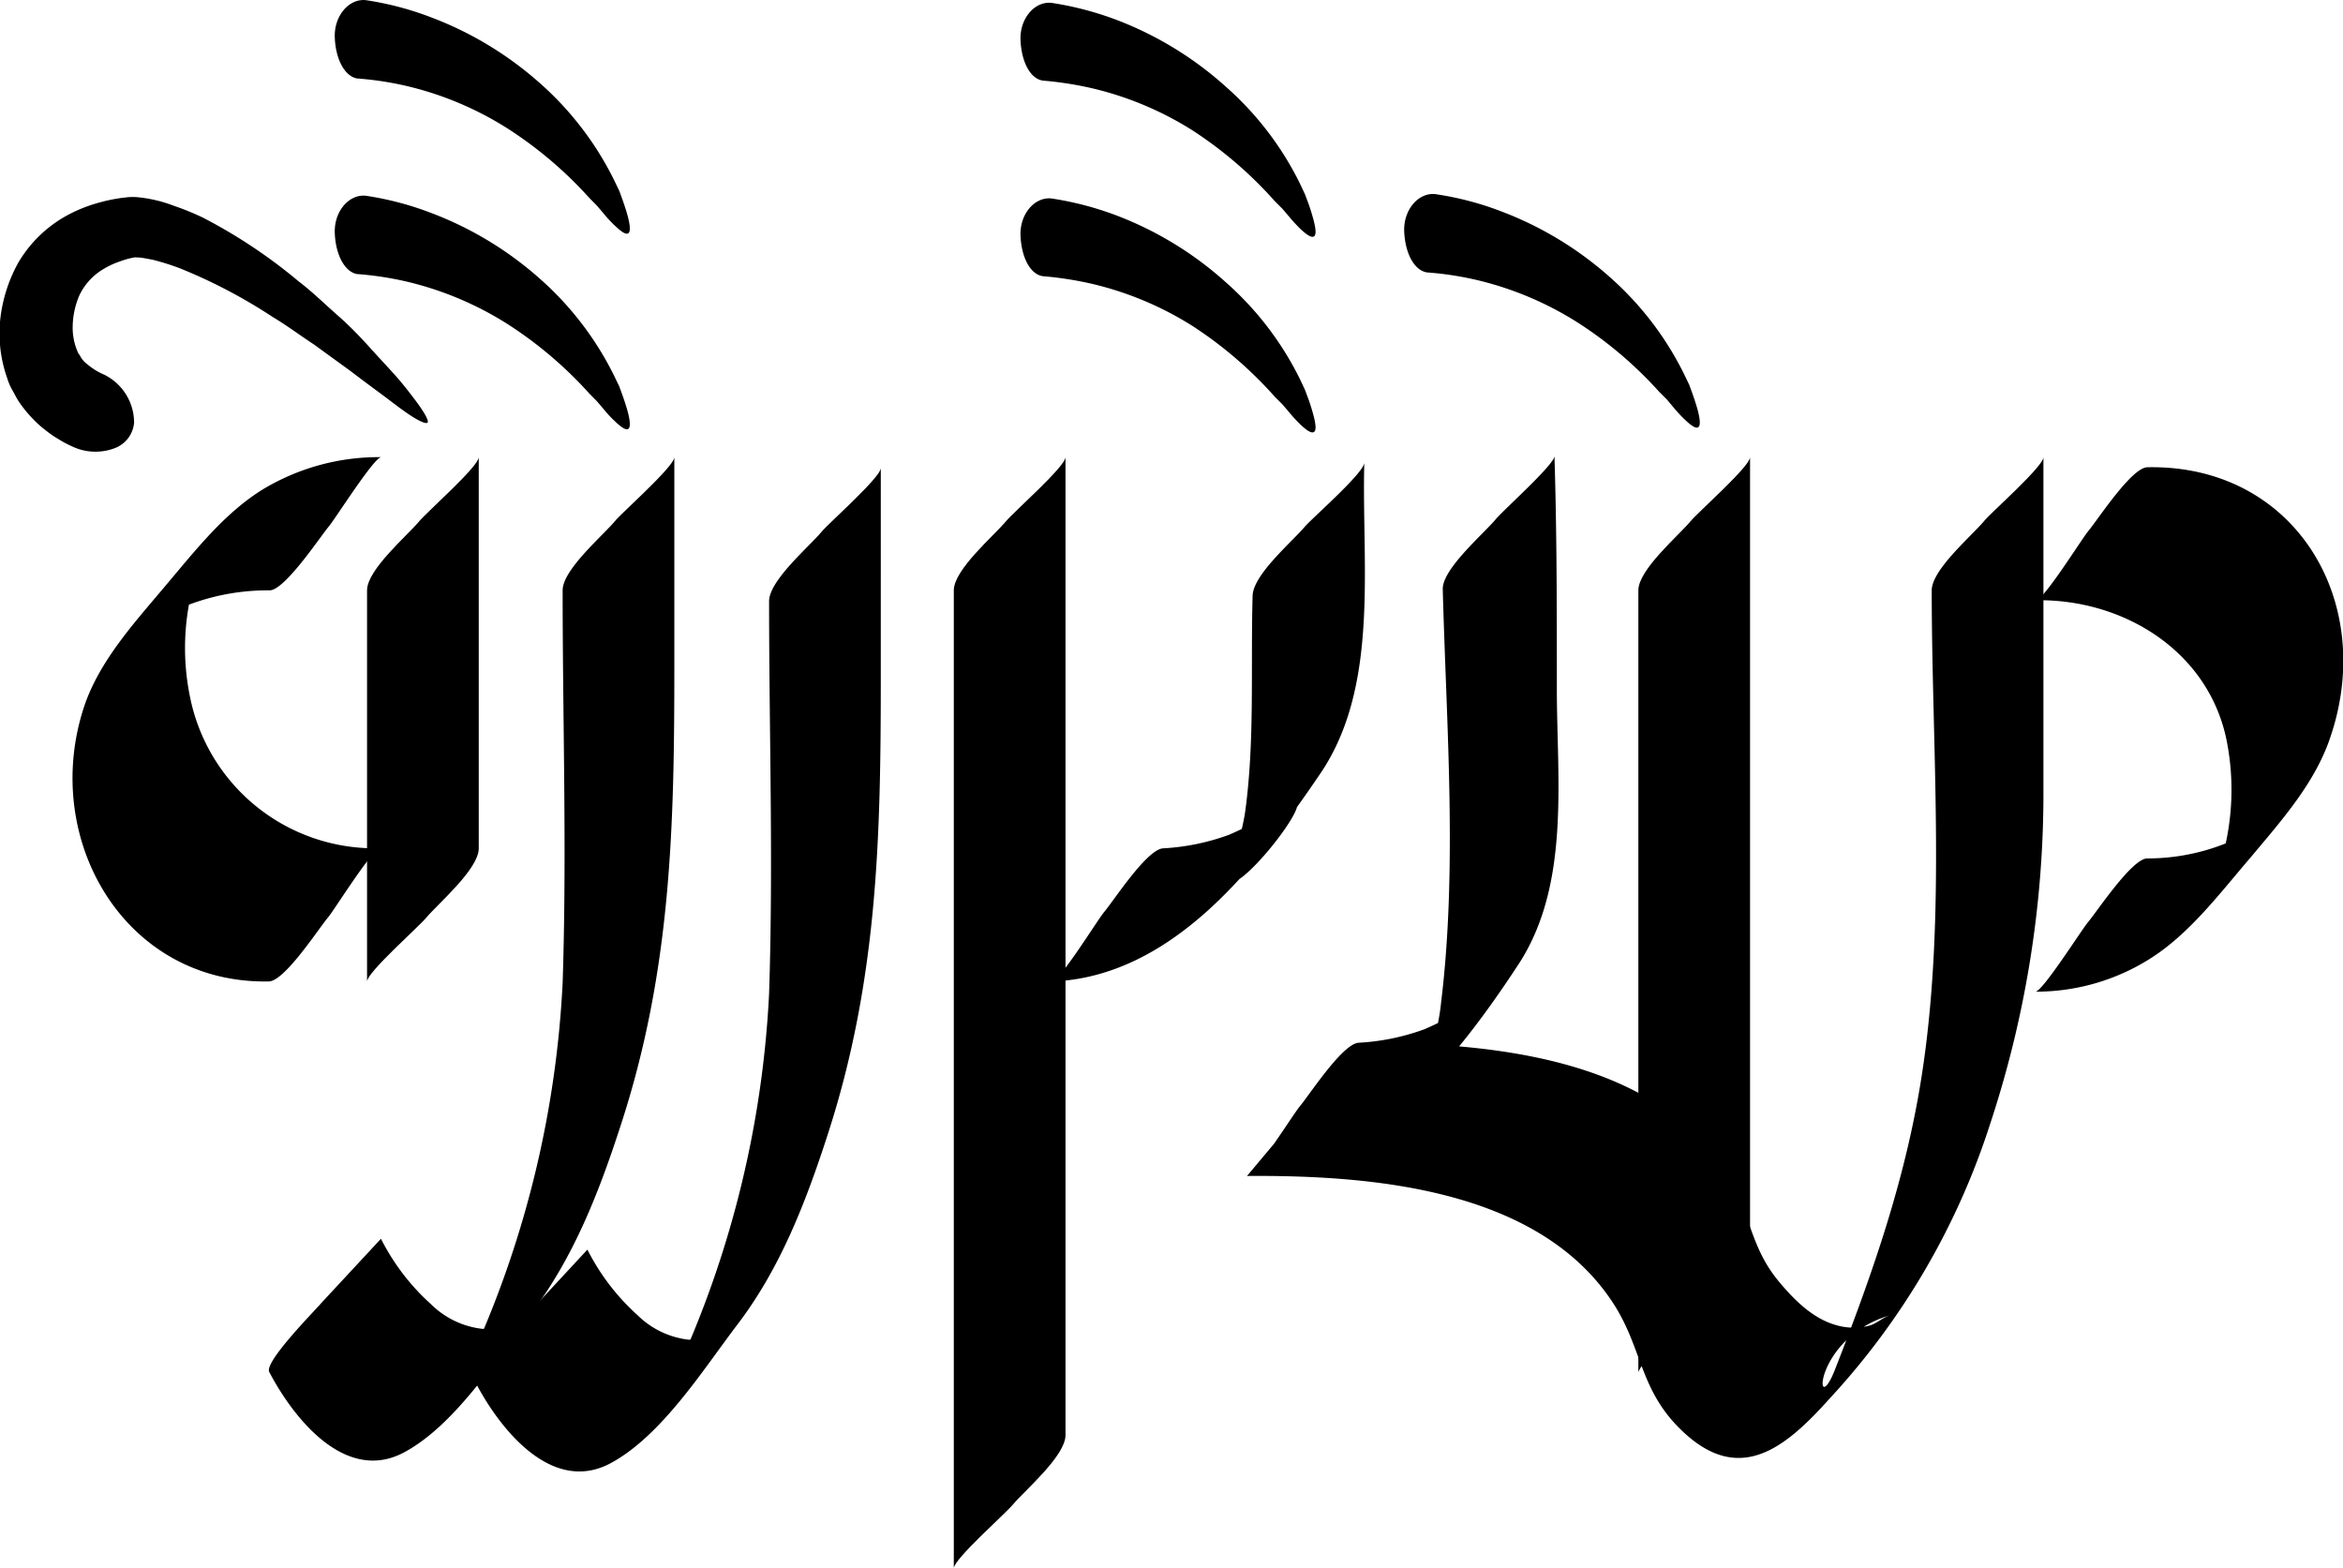 <svg xmlns="http://www.w3.org/2000/svg" viewBox="0 0 215.63 144.33"><g id="Layer_2" data-name="Layer 2"><g id="Layer_1-2" data-name="Layer 1"><path d="M87.78,54.33v90c0-.85,4.72-5,5.45-5.88,1.13-1.34,4.83-4.47,4.83-6.38v-90c0,.85-4.72,5-5.45,5.87-1.12,1.35-4.83,4.48-4.83,6.39Z"/><path d="M96.78,90.33c11.17-.42,19-10.7,24.71-19.11,5.51-8.07,3.81-19.29,4.07-28.65,0,.92-4.68,5-5.45,5.87-1.16,1.39-4.78,4.43-4.83,6.39-.19,6.64.22,13.56-.72,20.12a27.79,27.79,0,0,1-1.26,4.65c-2,6.23,9.53-8,5.08-5.59a37.87,37.87,0,0,1-5.26,2.81,20.9,20.9,0,0,1-6.06,1.25c-1.49.05-4.54,4.79-5.45,5.87-.65.78-4.06,6.36-4.83,6.39Z"/><path d="M93.92,21.68c-.08-2,1.33-3.61,2.89-3.41a29.31,29.31,0,0,1,6,1.58A32.11,32.11,0,0,1,112.84,26a28.91,28.91,0,0,1,6.79,8.88l.47,1,.34.91c.2.57.35,1.08.46,1.5.22.85.24,1.37,0,1.48s-.68-.18-1.29-.77c-.3-.3-.65-.67-1-1.1l-.59-.69-.71-.71A37.26,37.26,0,0,0,109.75,30a30.32,30.32,0,0,0-9-3.82A31.81,31.81,0,0,0,96,25.42C94.81,25.27,94,23.67,93.92,21.68Z"/><path d="M93.92,3.68c-.08-2,1.33-3.61,2.89-3.41a29.31,29.31,0,0,1,6,1.58A32.11,32.11,0,0,1,112.84,8a28.91,28.91,0,0,1,6.79,8.88l.47,1,.34.91c.2.57.35,1.08.46,1.5.22.85.24,1.37,0,1.48s-.68-.18-1.29-.77c-.3-.3-.65-.67-1-1.1l-.59-.69-.71-.71A37.26,37.26,0,0,0,109.75,12a30.32,30.32,0,0,0-9-3.82A31.81,31.81,0,0,0,96,7.42C94.81,7.27,94,5.67,93.92,3.68Z"/><path d="M70.78,55.33c0,12,.4,24.11,0,36.13a94.28,94.28,0,0,1-8.09,33.79c-.49,1.16-1,2.3-1.6,3.42l5.9-6.58c-1.13,0-2.21,1.25-3.61,1.2A8,8,0,0,1,58.64,121a20.55,20.55,0,0,1-4.58-6s-5,5.39-5.45,5.87c-.59.71-5.32,5.46-4.83,6.39,2.23,4.26,7,10.27,12.39,7.41,4.73-2.53,8.55-8.65,11.7-12.78,3.94-5.17,6.29-11.26,8.28-17.4,4.62-14.2,4.91-27.38,4.91-42V43.07c0,.85-4.72,5-5.45,5.87-1.12,1.35-4.83,4.48-4.83,6.39Z"/><path d="M51.78,54.33c0,12,.4,24.11,0,36.13a94.28,94.28,0,0,1-8.09,33.79c-.49,1.16-1,2.3-1.6,3.42l5.9-6.58c-1.13,0-2.21,1.25-3.61,1.2A8,8,0,0,1,39.64,120a20.55,20.55,0,0,1-4.58-6s-5,5.39-5.45,5.87c-.59.71-5.32,5.46-4.83,6.39,2.23,4.26,7,10.27,12.39,7.41,4.73-2.53,8.55-8.65,11.7-12.78,3.94-5.17,6.29-11.26,8.28-17.4,4.62-14.2,4.91-27.38,4.91-42V42.07c0,.85-4.72,5-5.45,5.87-1.12,1.35-4.83,4.48-4.83,6.39Z"/><path d="M33.78,54.33v36c0-.85,4.72-5,5.45-5.88,1.13-1.34,4.83-4.47,4.83-6.38v-36c0,.85-4.72,5-5.45,5.87-1.12,1.35-4.83,4.48-4.83,6.39Z"/><path d="M35.06,42.07A20.65,20.65,0,0,0,24.25,45c-3.58,2.18-6.32,5.72-9,8.88-2.84,3.39-6.1,6.91-7.52,11.18-4,12.16,3.74,25.51,17,25.26,1.45,0,4.56-4.82,5.45-5.88.63-.75,4.1-6.37,4.83-6.38A17.34,17.34,0,0,1,17.46,64,22.27,22.27,0,0,1,18,53.13c.21-.64,1.13-2,1.11-2.6l-6.56,7.82.64-.5a37.51,37.51,0,0,1,3.46-1.91,20.56,20.56,0,0,1,8.16-1.61c1.39,0,4.61-4.87,5.45-5.88.6-.71,4.18-6.39,4.83-6.38Z"/><path d="M12.34,38.91a2.76,2.76,0,0,1-1.77,2.33,5,5,0,0,1-4-.19,9.59,9.59,0,0,1-1.24-.67,7.85,7.85,0,0,1-1.06-.73A9.54,9.54,0,0,1,3,38.52a11.67,11.67,0,0,1-1.3-1.61c-.2-.32-.37-.67-.56-1a5.33,5.33,0,0,1-.48-1.12A12.29,12.29,0,0,1,0,29.62a13.85,13.85,0,0,1,1.69-5.46,11.74,11.74,0,0,1,4.62-4.41A13.66,13.66,0,0,1,9.29,18.6a13.33,13.33,0,0,1,1.55-.33c.25-.05.53-.07.81-.11a5.23,5.23,0,0,1,1.12,0,12.58,12.58,0,0,1,3.18.76A25.78,25.78,0,0,1,18.62,20a48.21,48.21,0,0,1,8.86,5.89c1.31,1,2.45,2.13,3.58,3.12s2.1,2,3,3,1.69,1.83,2.39,2.62,1.25,1.52,1.71,2.12c.91,1.21,1.35,2,1.18,2.15s-1-.24-2.19-1.1c-.61-.43-1.33-1-2.16-1.61s-1.77-1.31-2.78-2.08l-3.32-2.41c-1.21-.79-2.43-1.71-3.78-2.52a48.76,48.76,0,0,0-8.53-4.48,22.41,22.41,0,0,0-2.2-.71c-.37-.11-.71-.15-1.05-.22a4.24,4.24,0,0,0-.83-.08.44.44,0,0,0-.15,0l-.46.1c-.31.08-.62.18-.92.29a7.76,7.76,0,0,0-1.66.81,5.61,5.61,0,0,0-2,2.28,7.5,7.5,0,0,0-.62,2.85,5.49,5.49,0,0,0,.41,2.24,1.15,1.15,0,0,0,.2.38c.08.11.13.23.2.33s.29.39.5.52a6,6,0,0,0,1.61,1A4.93,4.93,0,0,1,12.34,38.91Z"/><path d="M30.81,21.43c-.07-2,1.34-3.61,2.9-3.41a28.53,28.53,0,0,1,5.95,1.57,32.18,32.18,0,0,1,10.07,6.1,29.06,29.06,0,0,1,6.79,8.89l.48,1,.33.91c.2.58.36,1.08.47,1.51.21.84.23,1.36,0,1.48s-.67-.19-1.28-.78c-.31-.29-.65-.66-1-1.09l-.59-.69-.7-.71a37,37,0,0,0-7.57-6.42,30.37,30.37,0,0,0-9-3.82,29.71,29.71,0,0,0-4.81-.75C31.7,25,30.88,23.41,30.81,21.43Z"/><path d="M30.81,3.43c-.07-2,1.34-3.61,2.9-3.41a28.53,28.53,0,0,1,5.95,1.57,32.18,32.18,0,0,1,10.07,6.1,29.06,29.06,0,0,1,6.79,8.89l.48,1,.33.91c.2.58.36,1.08.47,1.51.21.84.23,1.36,0,1.48s-.67-.19-1.28-.78c-.31-.29-.65-.66-1-1.09l-.59-.69-.7-.71a37,37,0,0,0-7.57-6.42,30.37,30.37,0,0,0-9-3.82,29.71,29.71,0,0,0-4.81-.75C31.7,7,30.88,5.41,30.81,3.43Z"/><path d="M129.23,21.28c-.07-2,1.34-3.61,2.9-3.41a28.37,28.37,0,0,1,6,1.57,32.18,32.18,0,0,1,10.07,6.1,29.06,29.06,0,0,1,6.79,8.89l.48,1,.33.91c.2.58.36,1.08.47,1.51.21.84.23,1.36,0,1.48s-.67-.19-1.28-.78c-.3-.29-.65-.66-1-1.09l-.58-.69-.71-.71a36.78,36.78,0,0,0-7.57-6.42,30.37,30.37,0,0,0-9-3.82,29.71,29.71,0,0,0-4.81-.75C130.12,24.87,129.31,23.26,129.23,21.28Z"/><path d="M187.32,55.24c8.15-.15,16,4.73,17.62,13a23.29,23.29,0,0,1-.42,10.66c-.31,1.11-1,2.12-1.25,3.2l-.48.86,6.39-7.81c-1.11.33-2.31,1.58-3.44,2.08A19.46,19.46,0,0,1,197.61,79c-1.39,0-4.61,4.87-5.45,5.87-.6.71-4.19,6.4-4.84,6.39a19.62,19.62,0,0,0,10.78-3.18c3.54-2.31,6.3-6,9-9.14,2.85-3.41,6-6.91,7.4-11.2,4.19-12.5-3.36-25-16.86-24.74-1.46,0-4.57,4.82-5.45,5.87-.63.76-4.11,6.37-4.84,6.39Z"/><path d="M177.78,54.33c0,14.52,1.31,29.59-.82,44-1.43,9.72-4.52,18.59-8.08,27.7-1.93,4.93-2.11-2.9,5.1-5-.75.21-1.29.84-2.09,1a5.69,5.69,0,0,1-3-.11c-2.09-.61-3.79-2.32-5.14-3.94-2.72-3.23-2.66-6.43-4.77-9.89-6.69-11-22.53-12.18-33.94-12.12l-10.28,12.26c11.22-.42,19.38-10.93,25-19.5,4.82-7.39,3.5-17.15,3.52-25.55,0-7.07,0-14.14-.22-21.21,0,.79-4.75,5-5.45,5.87-1.09,1.3-4.88,4.53-4.83,6.39.33,12.43,1.36,25.64-.15,38a19.35,19.35,0,0,1-1.12,4.81,17.57,17.57,0,0,1-.88,1.86q10.51-11,5.75-7a39.49,39.49,0,0,1-5.26,2.81,20.9,20.9,0,0,1-6.06,1.25c-1.49.05-4.54,4.79-5.45,5.87-.62.74-4.13,6.38-4.83,6.39,11.31-.07,26.76,1.11,33.67,11.69,2.74,4.2,2.41,8,6.33,11.74,5.29,5.09,9.51,1.63,13.6-2.94a67.55,67.55,0,0,0,14.77-25.26,96.92,96.92,0,0,0,4.91-30V42.07c0,.85-4.72,5-5.45,5.87-1.12,1.35-4.83,4.48-4.83,6.39Z"/><path d="M150.78,54.33v72c0-.85,4.72-5,5.45-5.88,1.13-1.34,4.83-4.47,4.83-6.38v-72c0,.85-4.72,5-5.45,5.87-1.12,1.35-4.83,4.48-4.83,6.39Z"/></g></g></svg>
